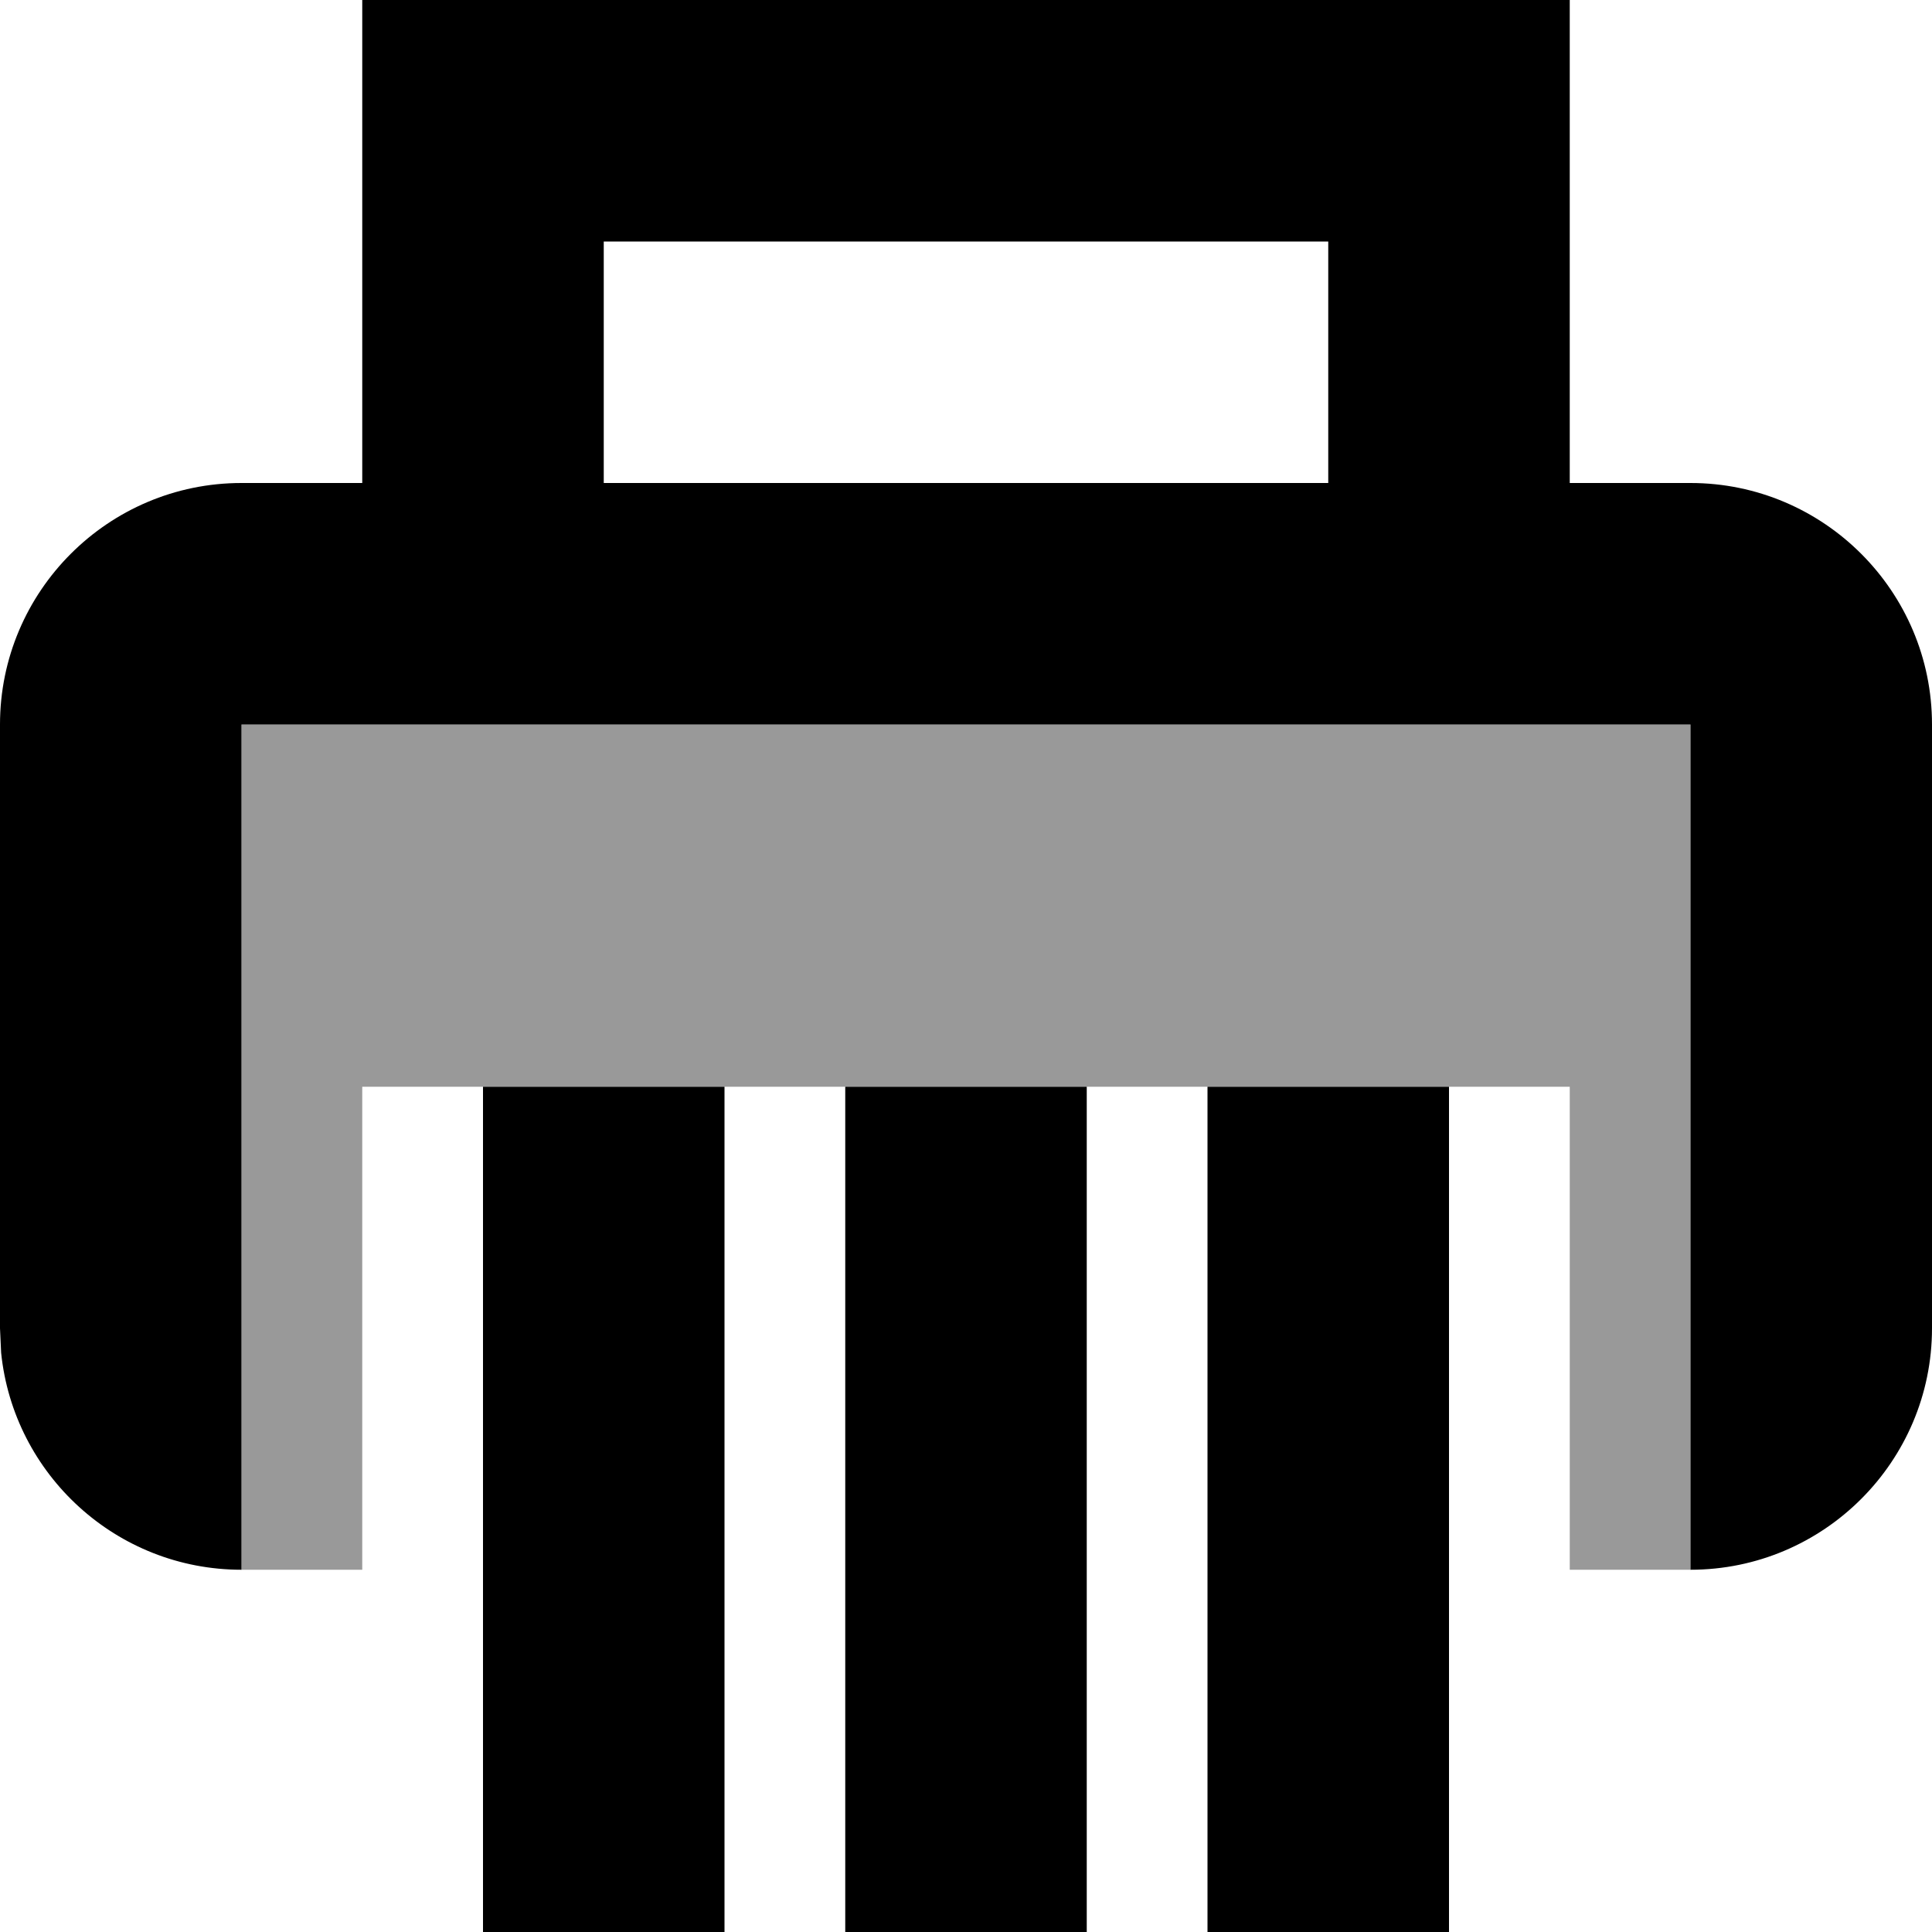 <svg xmlns="http://www.w3.org/2000/svg" viewBox="0 0 512 512"><!--! Font Awesome Pro 7.1.0 by @fontawesome - https://fontawesome.com License - https://fontawesome.com/license (Commercial License) Copyright 2025 Fonticons, Inc. --><path opacity=".4" fill="currentColor" d="M64 192l384 0 0 224-32 0 0-128-320 0 0 128-32 0 0-224z"/><path fill="currentColor" d="M192 512l-64 0 0-224 64 0 0 224zm96 0l-64 0 0-224 64 0 0 224zm96 0l-64 0 0-224 64 0 0 224zm32-384l32 0c35.3 0 64 28.7 64 64l0 160c0 35.3-28.7 64-64 64l0-224-384 0 0 224C30.9 416 3.6 390.8 .3 358.5L0 352 0 192c0-35.3 28.7-64 64-64l32 0 0-128 320 0 0 128zm-256 0l192 0 0-64-192 0 0 64z"/></svg>
